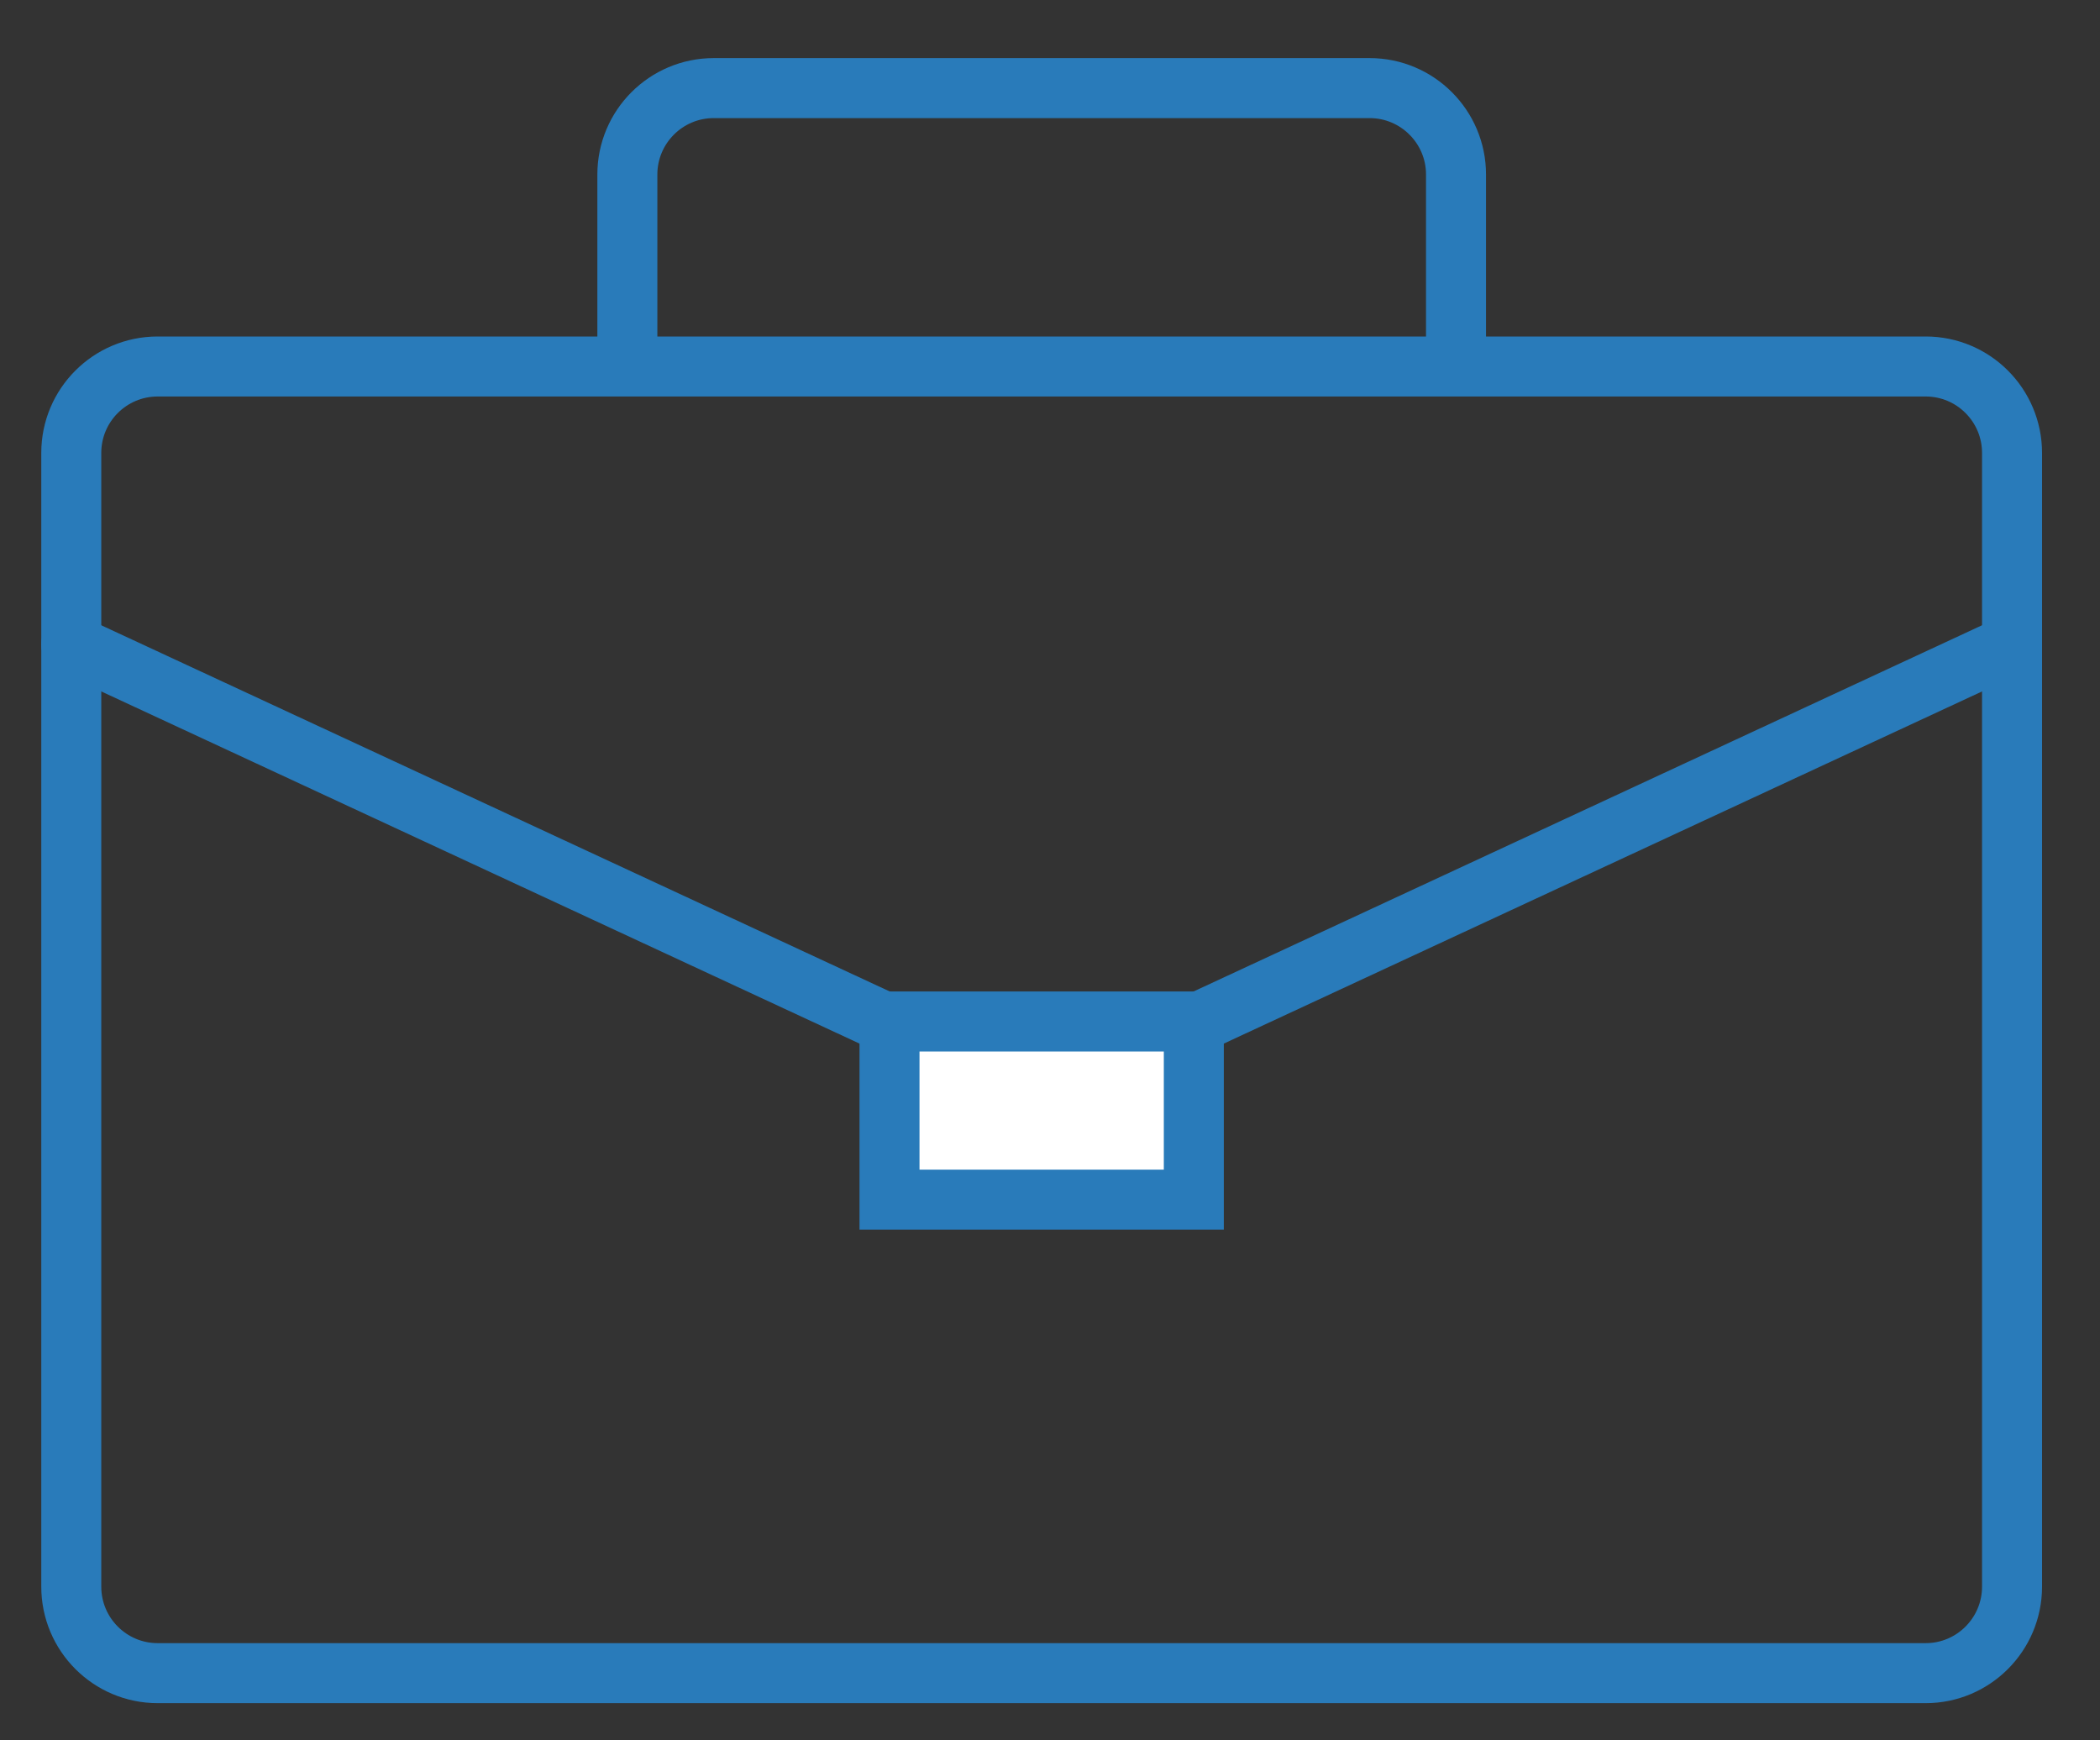 <?xml version="1.0" encoding="UTF-8"?>
<svg width="35px" height="29px" viewBox="0 0 35 29" version="1.1" xmlns="http://www.w3.org/2000/svg" xmlns:xlink="http://www.w3.org/1999/xlink">
    <rect x="0" y="0" width="35" height="29" fill="#333333" stroke="none"/>
    <!-- Generator: Sketch 51.3 (57544) - http://www.bohemiancoding.com/sketch -->
    <title>Group 2</title>
    <desc>Created with Sketch.</desc>
    <defs></defs>
    <g id="Page-1" stroke="none" stroke-width="1" fill="none" fill-rule="evenodd">
        <g id="LP-Icons---Contact-page" transform="translate(-415, -408)">
            <g id="Group-2" transform="translate(416, 409)">
                <path d="M32.534,6.547 L32.534,25.439 C32.534,26.234 31.889,26.88 31.095,26.88 L1.628,26.88 C0.832,26.88 0.188,26.234 0.188,25.439 L0.188,6.547 C0.188,5.752 0.832,5.107 1.628,5.107 L31.095,5.107 C31.889,5.107 32.534,5.752 32.534,6.547 Z" id="Stroke-21" stroke="#297BBA" stroke-linecap="round"></path>
                <path d="M23.267,4.891 L23.267,1.908 C23.267,1.113 22.621,0.468 21.827,0.468 L10.896,0.468 C10.101,0.468 9.456,1.113 9.456,1.908 L9.456,4.891" id="Stroke-23" stroke="#297BBA" stroke-linecap="round"></path>
                <polyline id="Stroke-25" stroke="#297BBA" stroke-linecap="round" points="0.188 9.738 16.361 17.248 32.534 9.738"></polyline>
                <polygon id="Fill-27" fill="#FFFFFF" points="13.825 18.99 18.897 18.99 18.897 16.021 13.825 16.021"></polygon>
                <polygon id="Stroke-29" stroke="#297BBA" stroke-linecap="round" points="13.825 18.99 18.897 18.99 18.897 16.021 13.825 16.021"></polygon>
            </g>
        </g>
    </g>
</svg>